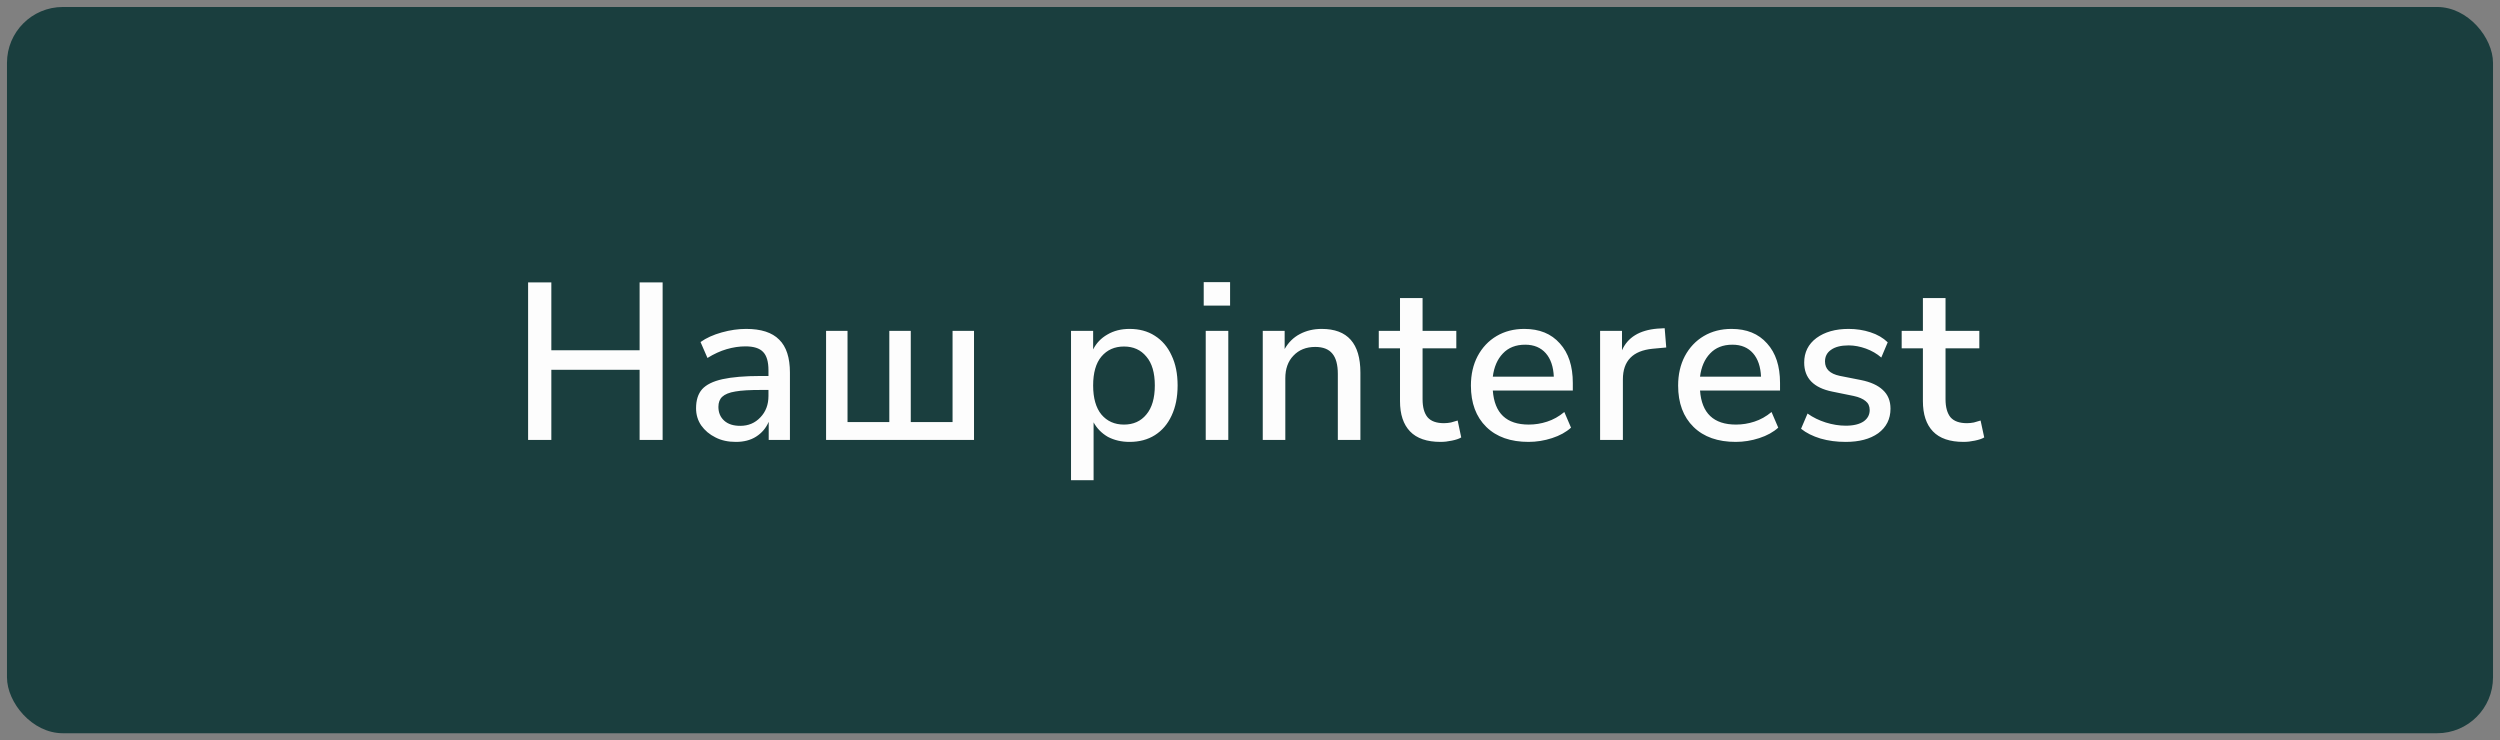 <svg viewBox="0 0 179 53" x="0" y="0" fill="none" xmlns="http://www.w3.org/2000/svg"><rect x="0" y="0" width="179" height="53" fill="#808080" stroke="none"/><g id="button_4" data-node-id="1:103" xmlns="http://www.w3.org/2000/svg"><rect x="0.5" y="0.5" width="178" height="52" rx="4" fill="#1A3E3E"/><path id="ÐÐ¾Ð½ÑÑÐ»ÑÑÐ°ÑÐ¸Ñ_4" data-node-id="I1:103;1:222" d="M37.812,31.5v-11.28h1.664v4.86h6.32v-4.86h1.648v11.28h-1.648v-5.02h-6.32v5.02zM52.686,31.64c-0.544,0 -1.03,-0.1 -1.456,-0.32c-0.427,-0.21 -0.768,-0.5 -1.024,-0.86c-0.246,-0.36 -0.368,-0.77 -0.368,-1.23c0,-0.58 0.144,-1.03 0.432,-1.36c0.298,-0.33 0.784,-0.57 1.456,-0.72c0.682,-0.15 1.6,-0.23 2.752,-0.23h0.544v-0.41c0,-0.61 -0.128,-1.05 -0.384,-1.31c-0.256,-0.27 -0.678,-0.4 -1.264,-0.4c-0.448,0 -0.896,0.07 -1.344,0.2c-0.448,0.13 -0.907,0.34 -1.376,0.63l-0.496,-1.14c0.405,-0.29 0.912,-0.52 1.52,-0.69c0.608,-0.17 1.189,-0.25 1.744,-0.25c1.066,0 1.856,0.25 2.368,0.77c0.512,0.5 0.768,1.29 0.768,2.36v4.82h-1.52v-1.3c-0.192,0.45 -0.491,0.8 -0.896,1.06c-0.406,0.26 -0.891,0.38 -1.456,0.38zM53.006,30.49c0.576,0 1.056,-0.2 1.44,-0.61c0.384,-0.4 0.576,-0.91 0.576,-1.53v-0.43h-0.528c-0.779,0 -1.392,0.03 -1.84,0.11c-0.438,0.07 -0.752,0.2 -0.944,0.38c-0.182,0.17 -0.272,0.41 -0.272,0.72c0,0.41 0.138,0.74 0.416,0.99c0.277,0.25 0.661,0.37 1.152,0.37zM59.147,31.5v-7.81h1.536v6.53h2.992v-6.53h1.536v6.53h2.992v-6.53h1.536v7.81zM76.685,34.38v-10.69h1.584v1.33c0.224,-0.45 0.566,-0.81 1.024,-1.07c0.459,-0.27 0.987,-0.4 1.584,-0.4c0.694,0 1.296,0.16 1.808,0.49c0.523,0.33 0.923,0.8 1.2,1.41c0.288,0.6 0.432,1.31 0.432,2.15c0,0.83 -0.144,1.55 -0.432,2.16c-0.277,0.6 -0.677,1.07 -1.2,1.4c-0.512,0.32 -1.114,0.48 -1.808,0.48c-0.576,0 -1.093,-0.12 -1.552,-0.36c-0.448,-0.26 -0.789,-0.61 -1.024,-1.04v4.14zM80.477,30.4c0.672,0 1.206,-0.24 1.6,-0.72c0.406,-0.48 0.608,-1.18 0.608,-2.08c0,-0.91 -0.202,-1.6 -0.608,-2.07c-0.394,-0.48 -0.928,-0.72 -1.6,-0.72c-0.672,0 -1.21,0.24 -1.616,0.72c-0.394,0.47 -0.592,1.16 -0.592,2.07c0,0.9 0.198,1.6 0.592,2.08c0.406,0.48 0.944,0.72 1.616,0.72zM86.186,21.88v-1.68h1.888v1.68zM86.33,31.5v-7.81h1.616v7.81zM90.413,31.5v-7.81h1.568v1.3c0.267,-0.47 0.629,-0.83 1.088,-1.07c0.469,-0.25 0.992,-0.37 1.568,-0.37c1.845,0 2.768,1.04 2.768,3.13v4.82h-1.616v-4.72c0,-0.67 -0.133,-1.16 -0.4,-1.47c-0.256,-0.31 -0.661,-0.47 -1.216,-0.47c-0.651,0 -1.173,0.21 -1.568,0.63c-0.384,0.4 -0.576,0.94 -0.576,1.61v4.42zM103.152,31.64c-0.982,0 -1.712,-0.25 -2.192,-0.75c-0.48,-0.5 -0.72,-1.22 -0.72,-2.17v-3.78h-1.52v-1.25h1.52v-2.35h1.616v2.35h2.416v1.25h-2.416v3.65c0,0.56 0.117,0.99 0.352,1.28c0.245,0.29 0.64,0.43 1.184,0.43c0.17,0 0.336,-0.02 0.496,-0.05c0.16,-0.04 0.32,-0.09 0.48,-0.14l0.256,1.21c-0.16,0.1 -0.384,0.17 -0.672,0.23c-0.278,0.06 -0.544,0.09 -0.8,0.09zM109.445,31.64c-1.28,0 -2.288,-0.35 -3.024,-1.07c-0.736,-0.72 -1.104,-1.71 -1.104,-2.96c0,-0.8 0.16,-1.5 0.48,-2.11c0.331,-0.62 0.784,-1.1 1.36,-1.44c0.576,-0.34 1.238,-0.51 1.984,-0.51c1.078,0 1.926,0.34 2.544,1.04c0.619,0.68 0.928,1.62 0.928,2.83v0.54h-5.728c0.118,1.63 0.976,2.44 2.576,2.44c0.448,0 0.886,-0.07 1.312,-0.21c0.438,-0.14 0.848,-0.37 1.232,-0.69l0.48,1.12c-0.352,0.32 -0.805,0.57 -1.36,0.75c-0.554,0.18 -1.114,0.27 -1.68,0.27zM109.205,24.68c-0.672,0 -1.205,0.21 -1.6,0.63c-0.394,0.41 -0.634,0.97 -0.72,1.66h4.368c-0.032,-0.72 -0.224,-1.28 -0.576,-1.68c-0.352,-0.4 -0.842,-0.61 -1.472,-0.61zM114.567,31.5v-7.81h1.568v1.39c0.405,-0.92 1.248,-1.44 2.528,-1.55l0.528,-0.03l0.112,1.38l-0.976,0.09c-1.419,0.14 -2.128,0.87 -2.128,2.19v4.34zM124.282,31.64c-1.28,0 -2.288,-0.35 -3.024,-1.07c-0.736,-0.72 -1.104,-1.71 -1.104,-2.96c0,-0.8 0.16,-1.5 0.48,-2.11c0.331,-0.62 0.784,-1.1 1.36,-1.44c0.576,-0.34 1.238,-0.51 1.984,-0.51c1.078,0 1.926,0.34 2.544,1.04c0.619,0.68 0.928,1.62 0.928,2.83v0.54h-5.728c0.118,1.63 0.976,2.44 2.576,2.44c0.448,0 0.886,-0.07 1.312,-0.21c0.438,-0.14 0.848,-0.37 1.232,-0.69l0.48,1.12c-0.352,0.32 -0.805,0.57 -1.36,0.75c-0.554,0.18 -1.114,0.27 -1.68,0.27zM124.042,24.68c-0.672,0 -1.205,0.21 -1.6,0.63c-0.394,0.41 -0.634,0.97 -0.72,1.66h4.368c-0.032,-0.72 -0.224,-1.28 -0.576,-1.68c-0.352,-0.4 -0.842,-0.61 -1.472,-0.61zM132.14,31.64c-0.64,0 -1.24,-0.08 -1.79,-0.24c-0.56,-0.17 -1.02,-0.4 -1.394,-0.7l0.464,-1.09c0.39,0.28 0.83,0.49 1.3,0.64c0.48,0.15 0.96,0.23 1.44,0.23c0.56,0 0.99,-0.11 1.28,-0.31c0.28,-0.2 0.43,-0.47 0.43,-0.81c0,-0.28 -0.1,-0.49 -0.29,-0.64c-0.19,-0.16 -0.48,-0.29 -0.86,-0.37l-1.52,-0.31c-1.35,-0.27 -2.02,-0.97 -2.02,-2.08c0,-0.73 0.29,-1.32 0.88,-1.76c0.59,-0.43 1.35,-0.65 2.3,-0.65c0.55,0 1.07,0.08 1.56,0.24c0.5,0.16 0.91,0.4 1.24,0.72l-0.46,1.09c-0.32,-0.28 -0.69,-0.49 -1.1,-0.64c-0.42,-0.15 -0.83,-0.23 -1.24,-0.23c-0.55,0 -0.97,0.11 -1.26,0.32c-0.29,0.2 -0.43,0.48 -0.43,0.83c0,0.54 0.35,0.88 1.05,1.03l1.52,0.3c0.7,0.14 1.22,0.38 1.57,0.71c0.36,0.33 0.55,0.77 0.55,1.34c0,0.75 -0.3,1.33 -0.88,1.76c-0.59,0.42 -1.37,0.62 -2.34,0.62zM140.6,31.64c-0.99,0 -1.72,-0.25 -2.2,-0.75c-0.48,-0.5 -0.72,-1.22 -0.72,-2.17v-3.78h-1.52v-1.25h1.52v-2.35h1.62v2.35h2.42v1.25h-2.42v3.65c0,0.56 0.12,0.99 0.35,1.28c0.25,0.29 0.64,0.43 1.19,0.43c0.17,0 0.33,-0.02 0.49,-0.05c0.16,-0.04 0.32,-0.09 0.48,-0.14l0.26,1.21c-0.16,0.1 -0.39,0.17 -0.67,0.23c-0.28,0.06 -0.55,0.09 -0.8,0.09z" fill="#FDFDFD"/></g></svg>